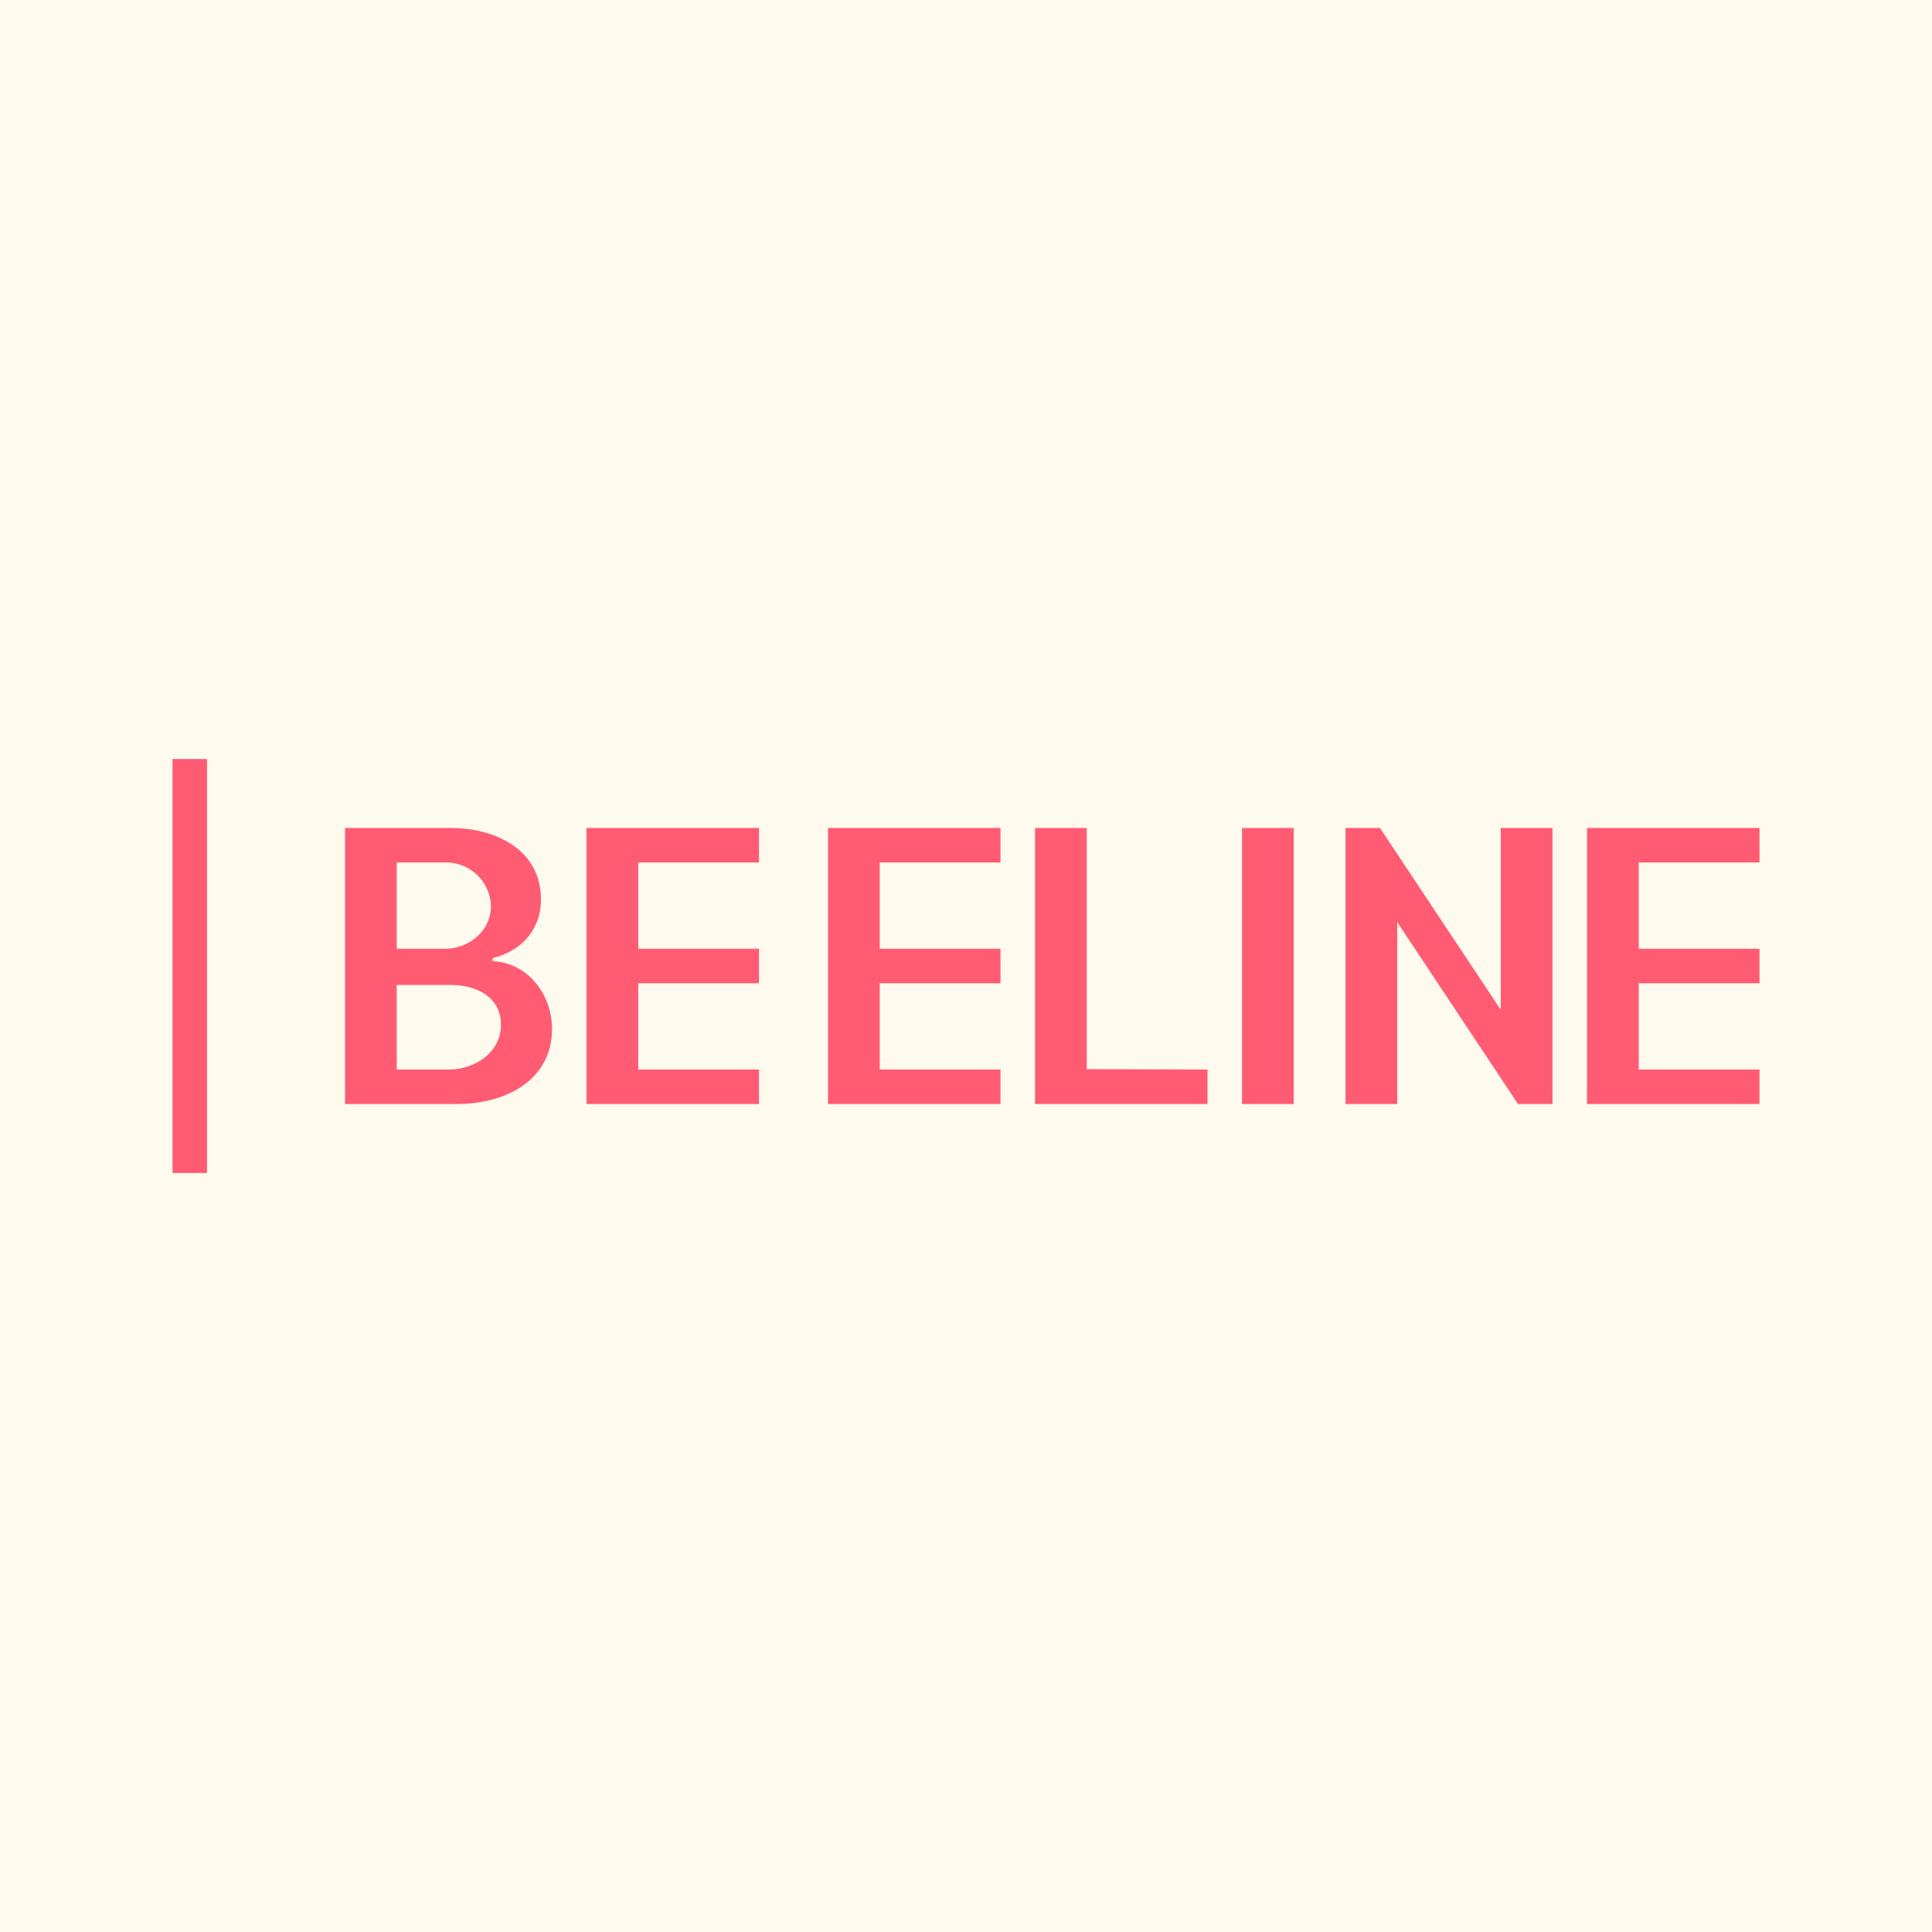 <!-- by TradeStack --><svg viewBox="0 0 56 56" xmlns="http://www.w3.org/2000/svg"><path fill="#FFFAEE" d="M0 0h56v56H0z"/><path d="M46 32v-8h5v1h-3.5v2.5H51v1h-3.5V31H51v1h-5ZM24 32v-8h5v1h-3.5v2.5H29v1h-3.5V31H29v1h-5ZM17 32v-8h5v1h-3.5v2.5H22v1h-3.5V31H22v1h-5ZM45 24v8h-1l-3.62-5.45h.12V32H39v-8h1l3.62 5.45h-.12V24H45ZM37.5 24v8H36v-8h1.5ZM30 32v-8h1.5v6.99L35 31v1h-5ZM10 32v-8h3.08c1.28 0 2.6.63 2.6 2.07 0 .88-.57 1.5-1.4 1.7v.09c1.03.05 1.72.97 1.72 1.96 0 1.53-1.4 2.18-2.74 2.18H10Zm1.5-1h1.52c.7 0 1.5-.46 1.5-1.3 0-.8-.71-1.15-1.46-1.15H11.5V31Zm0-3.5h1.4c.67 0 1.33-.5 1.33-1.24a1.3 1.3 0 0 0-1.3-1.26H11.5v2.5ZM5 22h1v12H5z" fill="#FF5C73"/></svg>